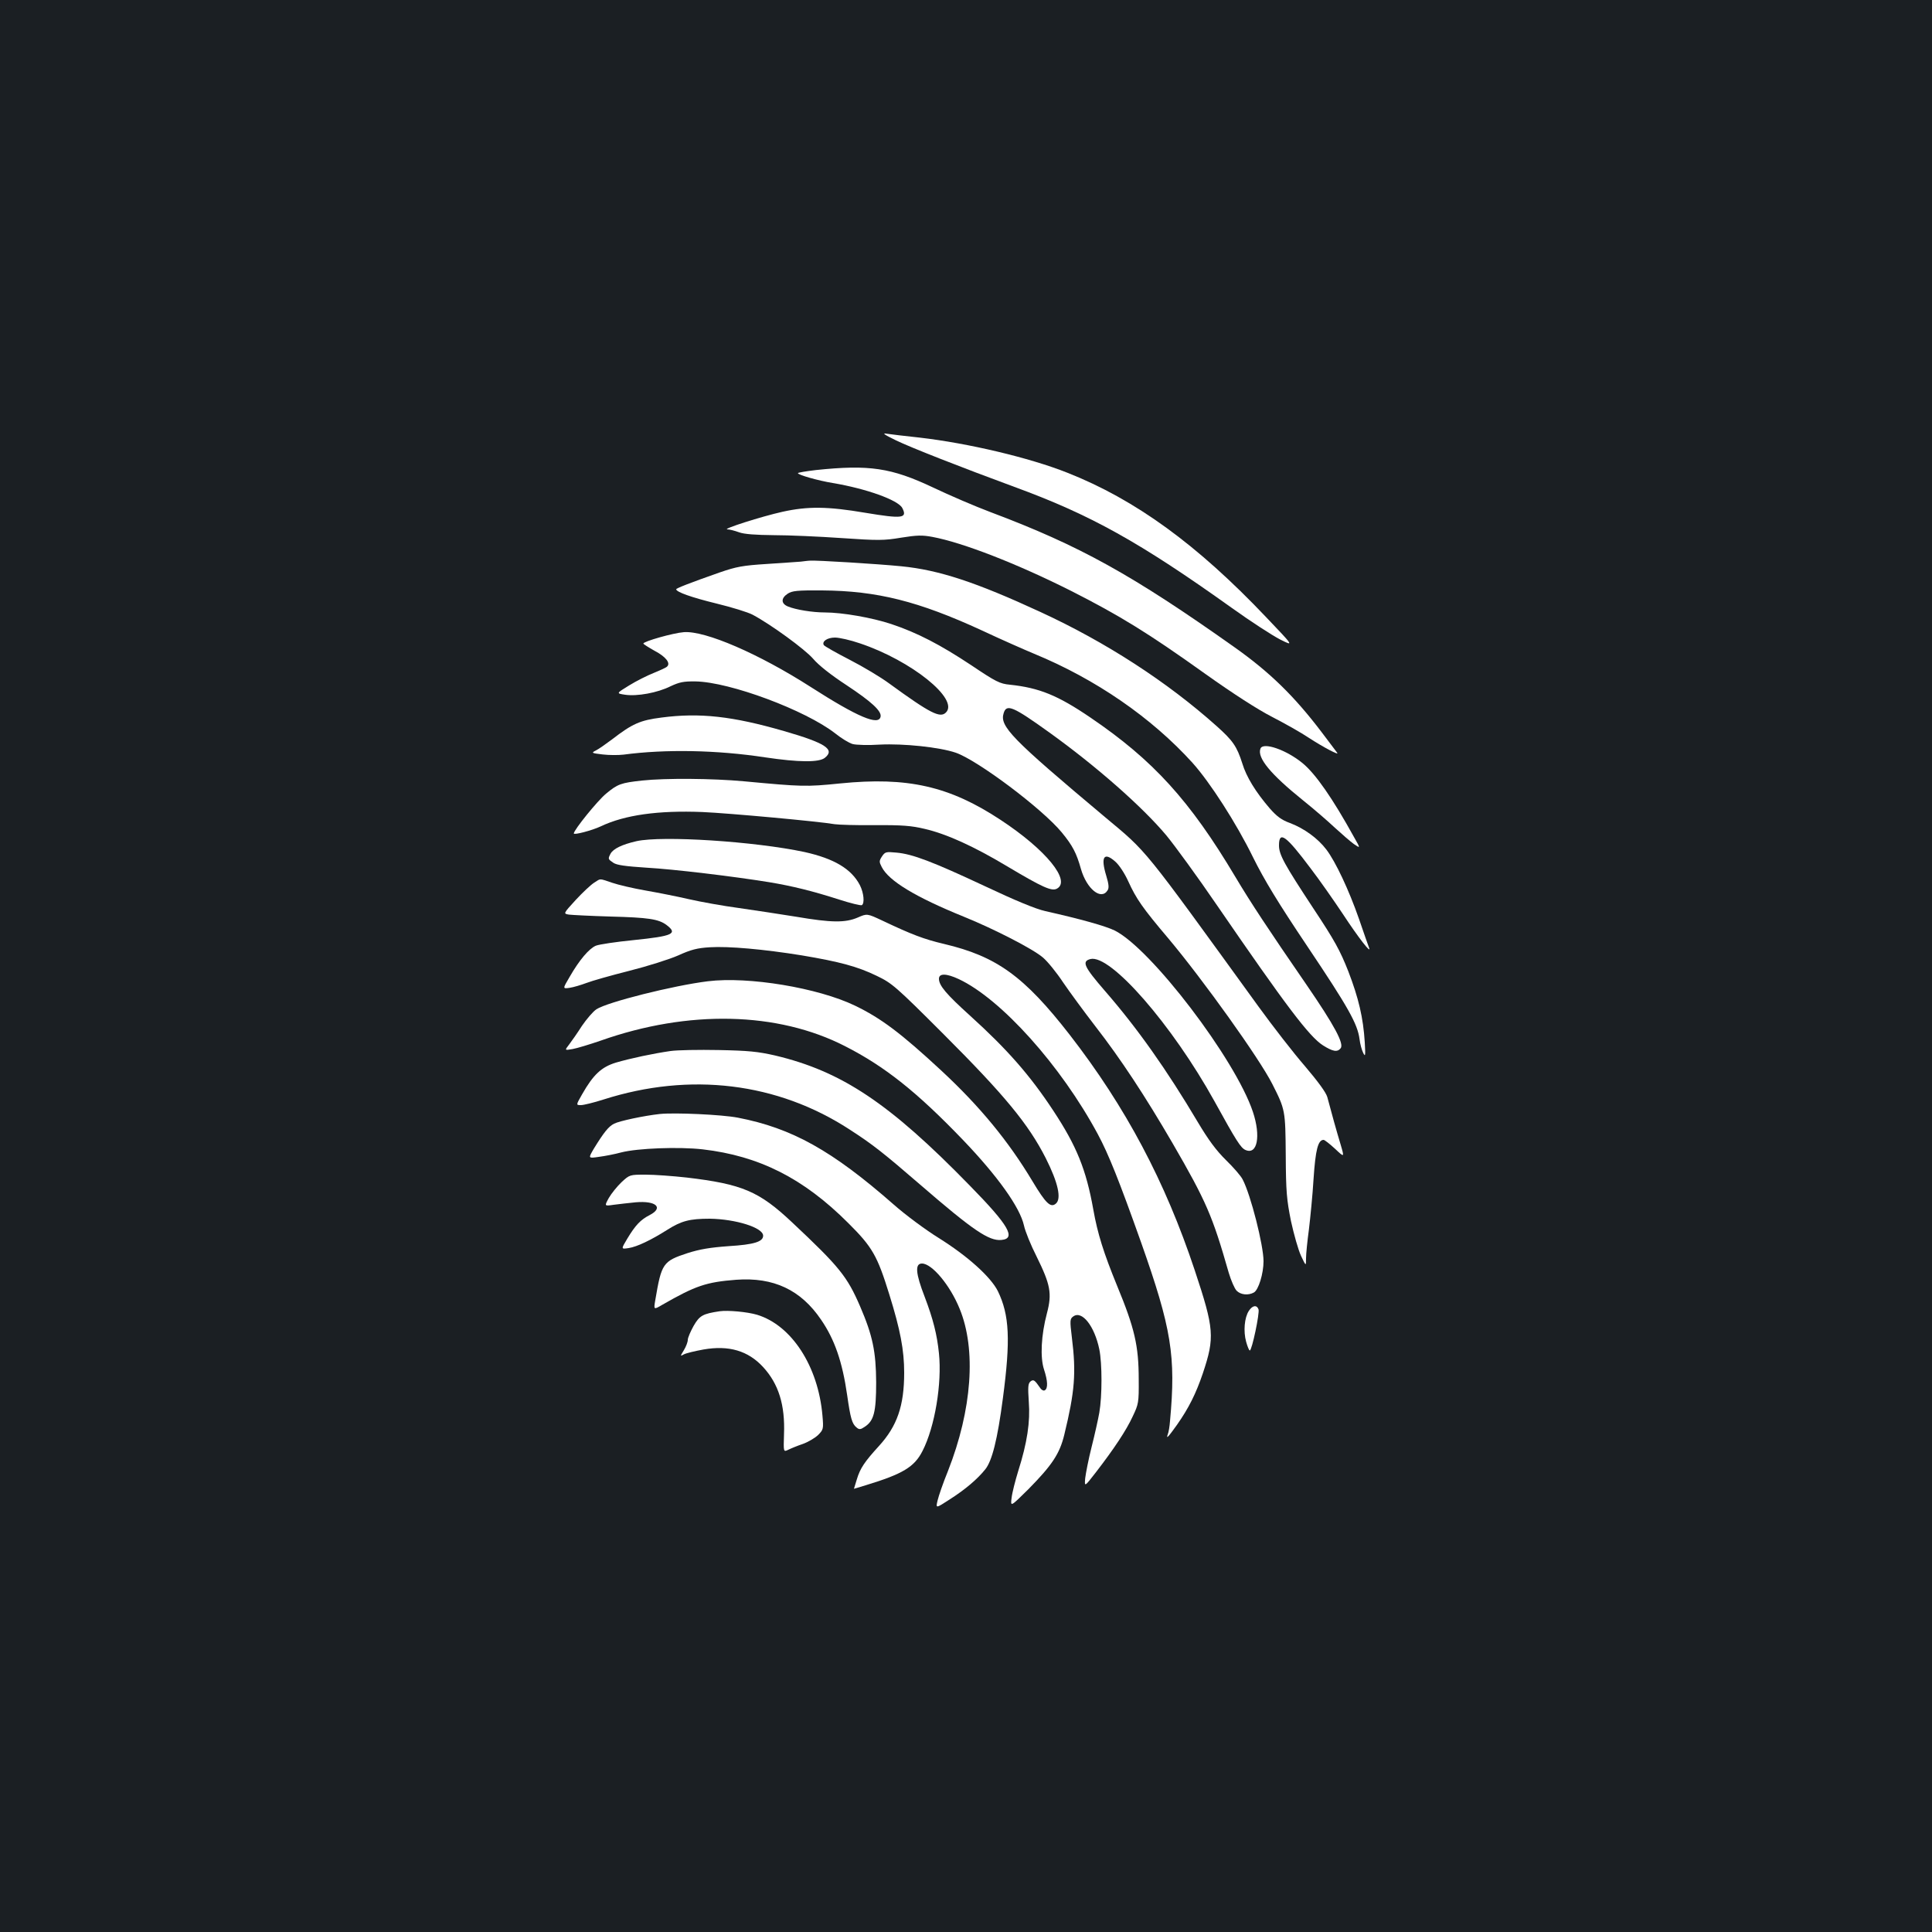 <?xml version="1.0" standalone="no"?>
<!DOCTYPE svg PUBLIC "-//W3C//DTD SVG 20010904//EN"
 "http://www.w3.org/TR/2001/REC-SVG-20010904/DTD/svg10.dtd">
<svg version="1.0" xmlns="http://www.w3.org/2000/svg"
 width="1000pt" height="1000pt" viewBox="0 0 1000 1000"
 preserveAspectRatio="xMidYMid meet">
<rect width="100%" height="100%" fill="#1b1f23"/>
<g transform="translate(0,1000) scale(0.1,-0.1)"
fill="#ffffff" stroke="none">
<path d="M4637 7721 c76 -37 336 -139 613 -241 394 -144 649 -286 1125 -626
99 -71 212 -144 251 -164 72 -36 72 -36 -73 116 -356 375 -676 608 -1028 747
-196 78 -514 153 -765 182 -74 8 -151 17 -170 20 -26 5 -15 -4 47 -34z"/>
<path d="M4223 7567 c-51 -6 -93 -13 -93 -16 0 -9 106 -39 180 -51 173 -29
338 -88 360 -129 28 -54 1 -57 -192 -25 -194 33 -297 34 -428 5 -108 -24 -315
-90 -285 -91 11 0 38 -7 60 -15 27 -10 85 -14 180 -15 77 0 235 -7 350 -15
191 -13 219 -13 309 2 81 13 109 14 162 4 156 -29 437 -138 719 -280 252 -128
397 -217 695 -430 142 -101 269 -183 345 -222 66 -34 151 -82 188 -107 77 -50
162 -95 148 -78 -5 6 -41 54 -80 106 -142 187 -268 310 -450 439 -532 377
-803 527 -1266 701 -77 29 -210 86 -296 127 -216 102 -330 119 -606 90z"/>
<path d="M4145 7093 c-16 -1 -95 -7 -175 -12 -126 -8 -158 -14 -245 -44 -157
-55 -225 -82 -225 -87 0 -14 78 -42 209 -74 78 -19 163 -45 187 -58 94 -50
271 -179 313 -228 28 -33 91 -83 172 -136 130 -86 182 -134 177 -163 -9 -49
-118 -3 -363 154 -267 171 -544 291 -655 283 -55 -4 -210 -48 -210 -59 0 -3
27 -20 59 -38 57 -30 83 -63 64 -81 -4 -5 -35 -19 -69 -33 -33 -13 -91 -42
-128 -65 -67 -41 -67 -41 -20 -48 62 -9 167 10 235 44 45 21 67 26 129 25 178
-3 569 -149 723 -269 31 -25 72 -50 90 -55 17 -5 82 -7 142 -3 121 6 307 -13
392 -42 113 -39 448 -290 549 -413 56 -68 76 -107 99 -189 30 -104 105 -164
138 -110 8 12 6 32 -7 75 -30 98 -12 125 46 74 20 -17 49 -61 68 -103 41 -90
74 -138 208 -296 181 -216 470 -620 537 -752 68 -134 68 -137 70 -370 1 -189
5 -230 27 -340 15 -69 38 -150 52 -180 26 -55 26 -55 26 -13 0 23 7 91 15 150
7 59 19 177 24 262 10 150 23 201 52 201 5 0 32 -21 59 -46 49 -46 49 -46 29
22 -20 66 -48 166 -69 246 -7 24 -48 80 -116 160 -59 68 -166 206 -240 308
-608 839 -571 794 -796 982 -484 406 -545 469 -523 537 15 49 48 35 236 -100
245 -176 483 -386 606 -533 43 -52 162 -215 263 -363 357 -520 477 -679 548
-724 51 -32 74 -36 91 -15 19 23 -31 117 -178 331 -197 286 -288 424 -366 555
-237 398 -427 606 -751 826 -169 115 -265 154 -417 170 -52 5 -72 15 -200 101
-160 106 -279 168 -414 213 -99 33 -254 60 -344 60 -63 0 -150 14 -191 31 -36
15 -36 43 -1 66 23 15 49 18 178 17 285 -2 499 -56 827 -207 100 -47 223 -101
271 -121 318 -131 607 -330 819 -564 90 -100 227 -312 314 -490 58 -117 129
-234 282 -462 210 -313 259 -400 269 -479 3 -26 12 -57 19 -71 11 -22 12 -15
8 55 -8 128 -32 229 -85 367 -43 109 -71 160 -181 326 -150 228 -178 278 -178
326 0 78 36 52 164 -119 46 -60 120 -166 166 -235 82 -125 151 -213 136 -175
-4 11 -28 78 -52 149 -52 149 -121 296 -169 359 -44 58 -116 110 -188 137 -44
16 -68 34 -105 76 -73 85 -121 163 -142 233 -28 88 -49 118 -133 193 -255 228
-572 434 -913 591 -331 153 -524 217 -719 236 -120 12 -443 32 -472 29 -10 0
-31 -3 -48 -5z m306 -423 c266 -89 515 -289 445 -358 -30 -30 -80 -5 -293 150
-43 32 -135 87 -205 123 -70 36 -130 70 -134 76 -11 19 18 39 58 39 22 0 80
-13 129 -30z"/>
<path d="M3424 6286 c-111 -14 -151 -32 -256 -113 -32 -24 -69 -50 -83 -57
-26 -13 -24 -14 34 -21 33 -4 82 -4 108 -1 217 29 484 24 733 -14 175 -26 280
-27 310 -2 53 43 3 76 -212 138 -266 77 -436 96 -634 70z"/>
<path d="M6524 6125 c-18 -47 52 -132 221 -268 55 -44 129 -108 165 -142 36
-33 80 -71 98 -84 34 -23 34 -23 1 35 -111 201 -199 328 -267 384 -84 69 -205
111 -218 75z"/>
<path d="M3324 5960 c-110 -12 -127 -18 -187 -68 -44 -36 -167 -188 -167 -206
0 -9 93 15 140 37 124 59 297 83 525 74 139 -6 606 -49 685 -63 19 -3 113 -6
209 -5 141 1 189 -3 256 -19 114 -26 258 -92 428 -194 183 -109 230 -130 257
-116 76 40 -56 202 -292 357 -264 174 -481 223 -829 188 -178 -18 -197 -17
-498 11 -161 15 -406 17 -527 4z"/>
<path d="M3294 5646 c-74 -17 -120 -39 -134 -65 -14 -27 -13 -28 15 -47 18
-12 64 -18 170 -25 143 -8 450 -45 635 -75 121 -20 226 -46 363 -90 59 -19
112 -32 118 -29 15 10 10 63 -10 103 -44 85 -134 138 -287 172 -258 55 -737
86 -870 56z"/>
<path d="M4565 5567 c-15 -23 -15 -28 -1 -55 37 -72 174 -155 425 -257 158
-64 358 -167 409 -211 24 -20 71 -78 104 -128 34 -50 109 -152 166 -226 133
-171 259 -363 401 -607 175 -302 207 -377 291 -671 12 -40 30 -82 41 -93 21
-21 60 -25 89 -9 24 13 50 98 50 162 0 82 -66 343 -108 423 -8 17 -47 62 -86
100 -51 50 -92 106 -145 195 -162 273 -314 488 -481 680 -110 127 -122 154
-76 166 104 26 424 -342 642 -736 114 -207 136 -241 160 -252 62 -28 81 71 39
197 -91 273 -529 847 -716 939 -50 24 -176 59 -358 100 -50 11 -156 55 -315
130 -267 125 -373 166 -457 173 -53 5 -58 4 -74 -20z"/>
<path d="M3075 5431 c-16 -10 -59 -50 -95 -89 -65 -71 -65 -71 -35 -76 17 -2
113 -7 215 -10 195 -5 248 -13 289 -43 61 -46 35 -58 -170 -79 -90 -9 -178
-22 -195 -29 -35 -15 -85 -73 -136 -162 -36 -61 -36 -61 0 -56 21 3 60 15 87
25 28 11 127 39 222 63 95 24 209 60 254 80 66 30 98 38 163 42 97 6 278 -10
476 -42 197 -33 289 -58 388 -106 79 -38 97 -53 346 -302 316 -316 439 -465
529 -642 64 -127 82 -210 52 -235 -27 -23 -52 1 -121 116 -124 207 -272 387
-470 571 -210 195 -314 273 -449 338 -191 92 -551 152 -761 126 -179 -22 -521
-108 -577 -145 -18 -12 -51 -51 -75 -86 -23 -36 -53 -79 -66 -96 -24 -31 -24
-31 17 -24 23 4 89 24 147 44 453 160 915 150 1264 -29 206 -105 372 -237 611
-486 179 -187 294 -348 315 -442 6 -29 35 -101 66 -162 71 -144 80 -190 53
-292 -30 -113 -36 -229 -15 -292 19 -58 21 -97 4 -107 -6 -4 -17 1 -24 12 -29
42 -35 46 -51 33 -12 -11 -13 -29 -8 -104 8 -104 -8 -212 -55 -360 -15 -49
-31 -111 -34 -138 -6 -47 -6 -47 87 45 122 124 162 183 186 283 54 222 62 318
39 502 -11 89 -10 97 7 109 45 33 110 -49 135 -170 15 -73 15 -242 0 -328 -6
-34 -24 -115 -40 -178 -16 -63 -30 -136 -33 -161 -4 -46 -4 -46 55 30 94 122
158 218 191 290 30 63 32 71 31 191 0 174 -21 265 -112 485 -70 171 -101 270
-123 394 -37 208 -87 330 -207 512 -121 184 -240 319 -430 491 -125 113 -162
157 -162 192 0 29 39 28 103 -2 219 -103 528 -447 719 -802 56 -104 111 -242
224 -560 158 -447 181 -589 150 -925 -2 -27 -7 -59 -12 -70 -9 -26 3 -13 48
50 61 87 98 161 134 267 62 186 59 229 -42 533 -153 460 -357 845 -648 1220
-235 302 -378 405 -649 469 -106 25 -168 49 -320 121 -79 37 -79 37 -127 16
-65 -28 -137 -27 -319 4 -80 13 -213 33 -296 45 -82 11 -199 32 -260 46 -60
14 -162 34 -225 45 -63 11 -140 29 -172 40 -69 23 -57 23 -93 0z"/>
<path d="M3471 4560 c-90 -13 -204 -37 -283 -60 -75 -23 -117 -62 -175 -164
-32 -56 -32 -56 -6 -56 14 0 67 13 117 29 448 143 900 88 1273 -155 118 -76
174 -120 365 -285 275 -238 357 -293 421 -287 78 7 39 75 -163 281 -416 427
-663 592 -1009 674 -88 20 -137 25 -291 28 -102 2 -214 0 -249 -5z"/>
<path d="M3415 4234 c-82 -9 -209 -36 -236 -50 -29 -14 -54 -46 -105 -129 -30
-51 -30 -51 25 -43 31 4 83 14 116 23 85 22 299 30 422 16 293 -34 522 -150
753 -381 126 -125 151 -170 213 -370 57 -183 77 -288 77 -405 0 -171 -36 -276
-131 -380 -74 -81 -97 -115 -114 -172 -8 -26 -15 -48 -15 -49 0 0 28 8 63 19
190 58 250 94 292 177 64 125 101 350 85 505 -10 98 -30 177 -74 293 -47 121
-51 172 -14 172 52 0 146 -113 195 -234 87 -211 64 -523 -60 -839 -25 -61 -49
-131 -54 -153 -10 -42 -10 -42 61 4 83 53 145 106 186 157 35 44 63 154 91
368 40 302 34 430 -26 554 -37 74 -157 182 -306 275 -69 43 -173 120 -234 174
-318 279 -526 395 -806 449 -83 16 -326 27 -404 19z"/>
<path d="M3217 3881 c-23 -22 -53 -59 -66 -82 -23 -42 -23 -42 25 -35 27 4 79
9 115 13 105 9 145 -28 72 -66 -47 -24 -74 -52 -116 -122 -33 -55 -33 -55 7
-49 44 7 115 41 199 94 74 47 117 58 221 58 134 -2 276 -46 276 -88 0 -31 -47
-46 -178 -54 -97 -7 -150 -16 -213 -36 -128 -42 -135 -53 -167 -242 -9 -52 -9
-52 37 -25 171 98 226 117 382 129 193 14 334 -52 439 -207 70 -102 110 -217
135 -391 17 -119 25 -148 49 -167 13 -11 20 -11 42 4 47 31 59 75 59 230 -1
159 -18 242 -83 393 -67 155 -107 205 -352 435 -171 161 -258 198 -545 232
-72 8 -167 15 -213 15 -82 0 -83 0 -125 -39z"/>
<path d="M6464 3215 c-23 -35 -29 -106 -14 -160 7 -25 15 -45 19 -45 11 0 52
195 45 213 -9 24 -31 21 -50 -8z"/>
<path d="M3725 3213 c-87 -13 -104 -22 -135 -76 -16 -29 -30 -61 -30 -72 0
-11 -9 -35 -20 -53 -20 -33 -20 -33 0 -22 11 6 57 17 101 25 131 23 231 -6
309 -91 80 -87 114 -196 108 -348 -3 -92 -3 -92 22 -80 14 7 48 21 75 30 28
10 63 31 79 46 28 28 29 32 23 101 -22 256 -160 468 -339 522 -51 15 -151 24
-193 18z"/>
</g>
</svg>
